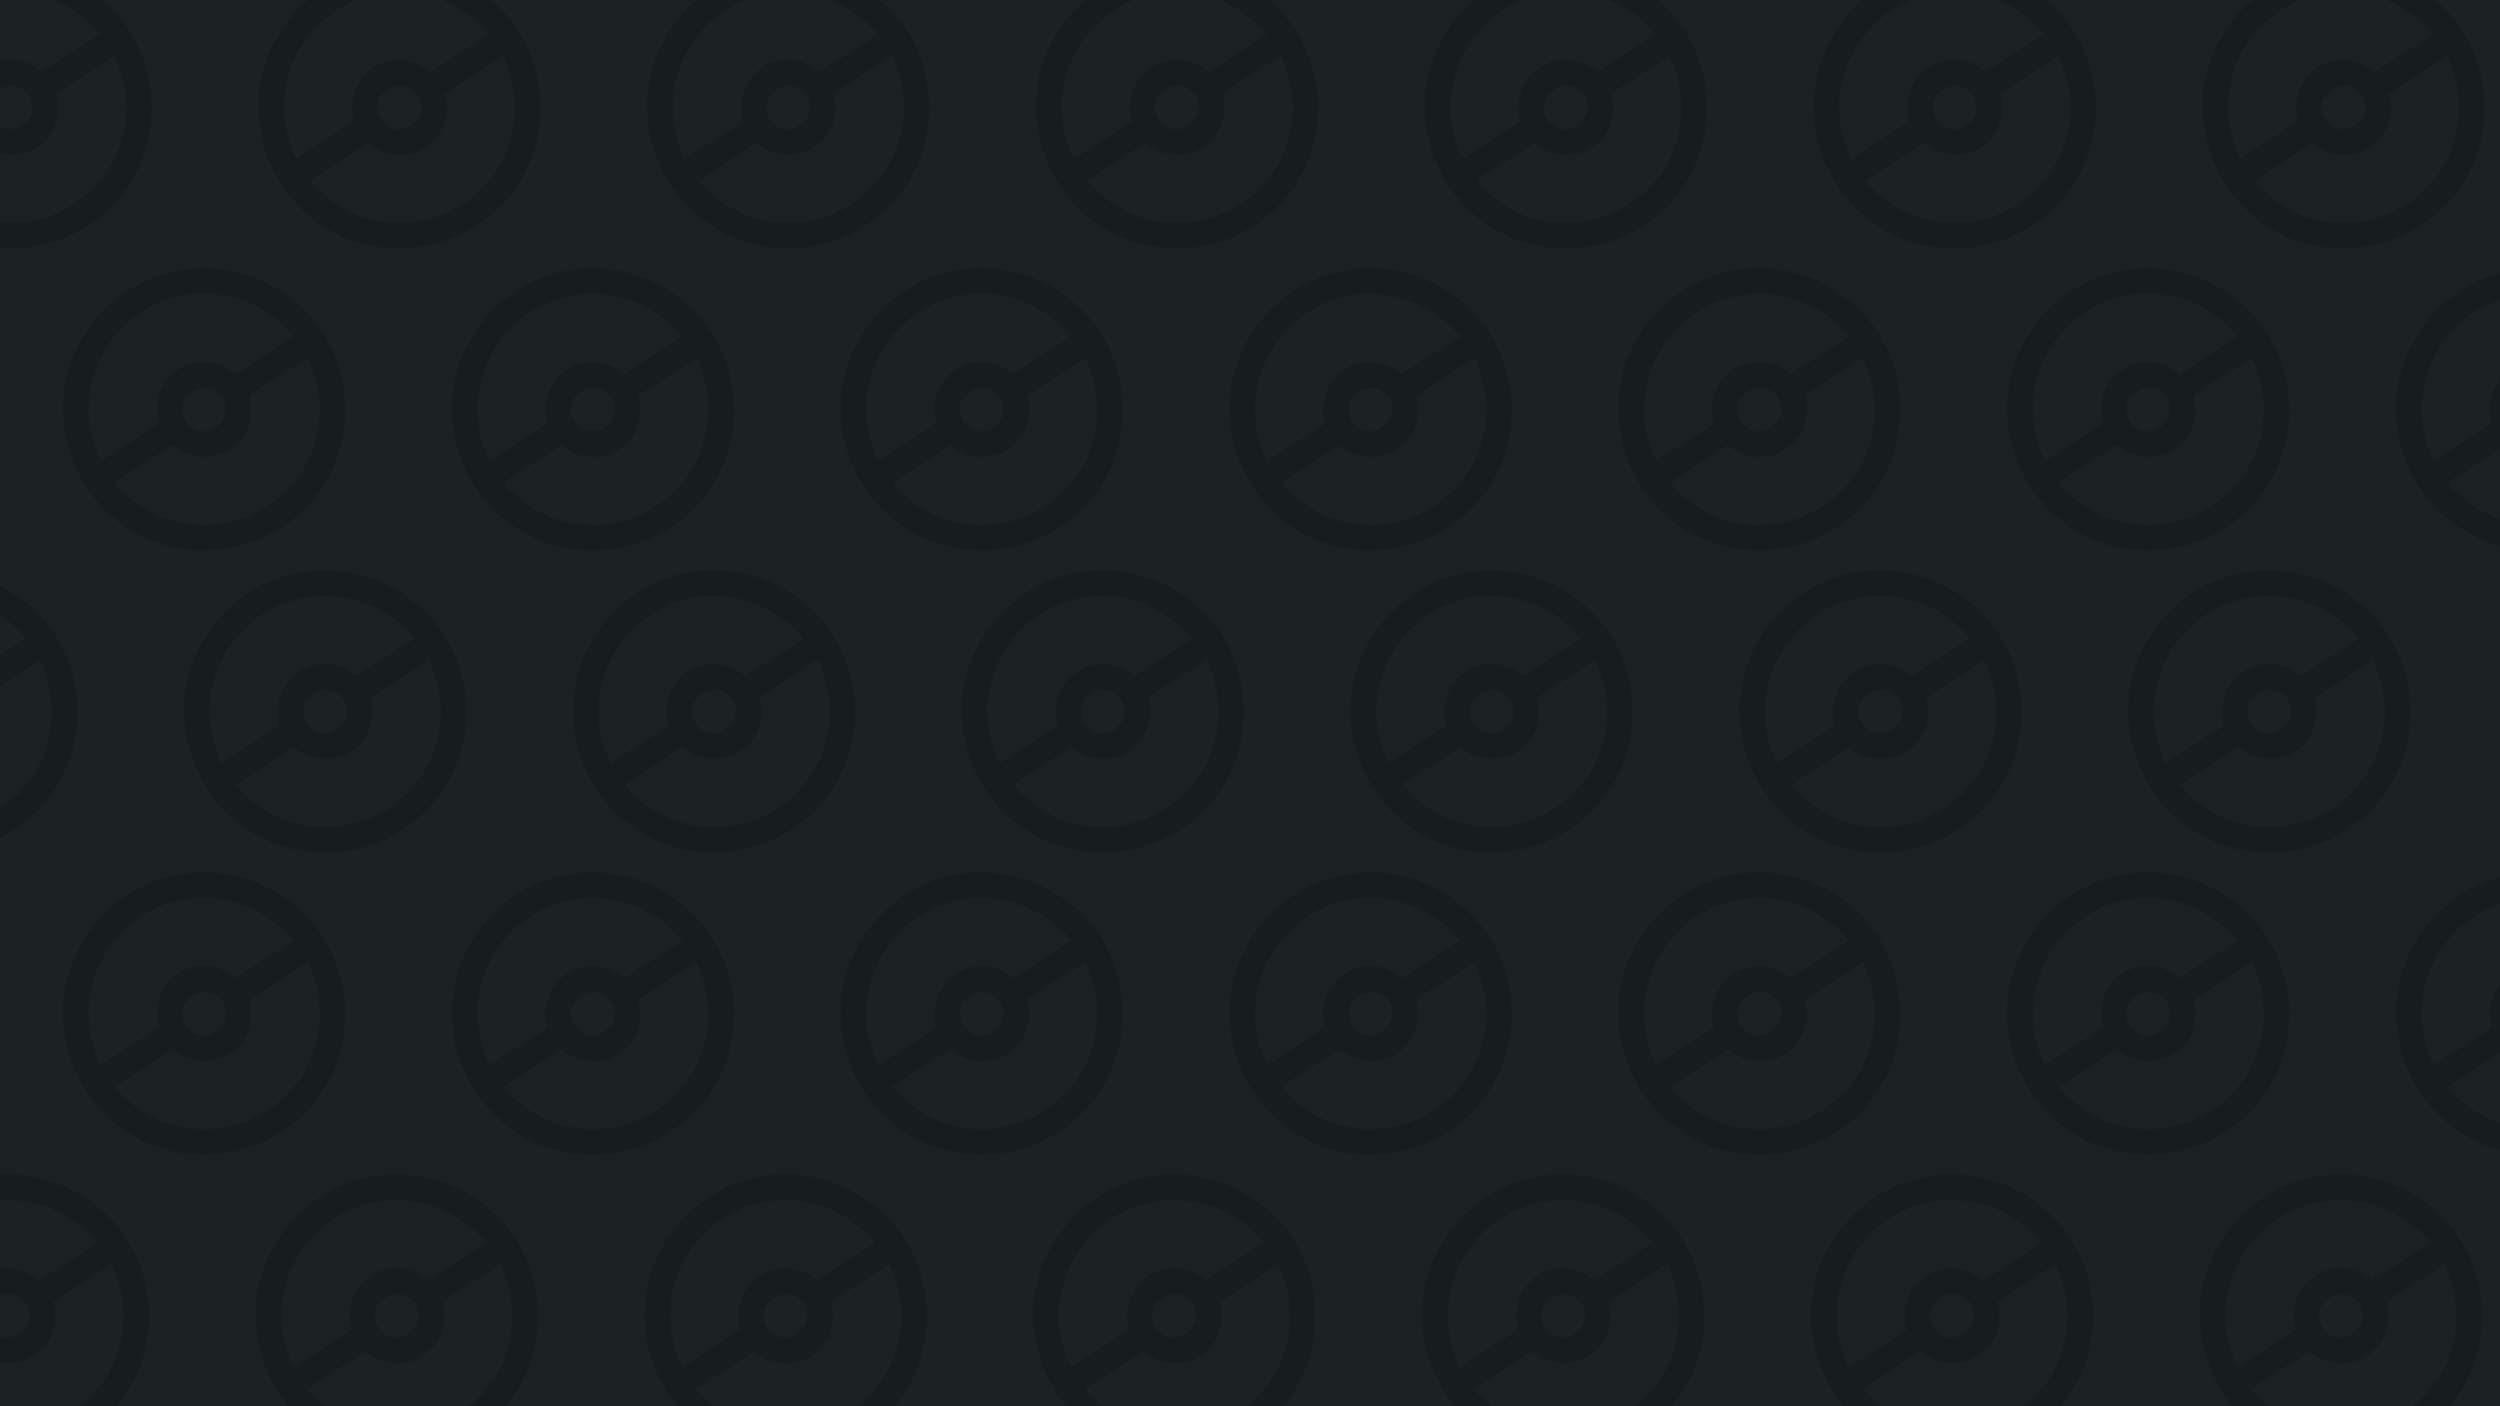 <svg width="1920" height="1080" viewBox="0 0 1920 1080" fill="none" xmlns="http://www.w3.org/2000/svg">
<g clip-path="url(#clip0_13_85)">
<rect width="1920" height="1080" fill="#1B2224"/>
<g clip-path="url(#clip1_13_85)">
<path d="M97.48 951.49C72.463 913.891 27.307 894.917 -16.981 904.305C-61.611 913.781 -96.476 952.458 -101.583 997.693C-106.65 1042.73 -82.88 1087.55 -42.029 1107.74C-1.26 1127.88 48.059 1119.98 81.117 1089.08C118.813 1053.87 124.596 995.825 98.077 952.486C97.895 952.144 97.696 951.812 97.48 951.49ZM-82.591 1013.5C-83.859 976.861 -61.62 941.907 -27.499 928.129C9.053 913.354 50.282 924.714 74.965 954.298L30.241 983.18C18.087 972.854 0.711 970.363 -13.641 979.631C-27.538 988.606 -33.239 1006 -28.69 1021.24L-73.189 1049.97C-78.914 1038.63 -82.121 1026.19 -82.591 1013.5ZM20.46 1001.23C31.254 1020.01 3.952 1038.07 -7.976 1019.6C-19.904 1001.13 7.805 983.652 20.46 1001.23ZM77.056 1064.19C54.265 1093.98 14.582 1106.43 -21.149 1095.01C-37.396 1089.75 -51.758 1079.86 -62.48 1066.57L-18.013 1037.85C-6.014 1048.3 12.313 1050.15 26.136 1041.23C40.511 1031.94 45.354 1015.08 40.955 999.77L85.693 970.88C100.211 1000.82 97.737 1037.17 77.061 1064.19L77.056 1064.19Z" fill="black" fill-opacity="0.15"/>
</g>
<g clip-path="url(#clip2_13_85)">
<path d="M396.098 951.49C371.08 913.891 325.924 894.917 281.636 904.305C237.007 913.781 202.142 952.458 197.035 997.693C191.967 1042.73 215.738 1087.55 256.589 1107.74C297.358 1127.88 346.677 1119.98 379.734 1089.08C417.431 1053.87 423.214 995.825 396.695 952.486C396.513 952.144 396.314 951.812 396.098 951.49ZM216.027 1013.5C214.759 976.861 236.998 941.907 271.119 928.129C307.671 913.354 348.899 924.714 373.583 954.298L328.859 983.18C316.704 972.854 299.329 970.363 284.977 979.631C271.08 988.606 265.379 1006 269.928 1021.24L225.429 1049.97C219.704 1038.63 216.497 1026.19 216.027 1013.5ZM319.078 1001.23C329.872 1020.01 302.57 1038.07 290.642 1019.6C278.714 1001.13 306.423 983.652 319.078 1001.23ZM375.674 1064.19C352.883 1093.98 313.2 1106.43 277.468 1095.01C261.222 1089.75 246.86 1079.86 236.138 1066.57L280.604 1037.85C292.604 1048.3 310.931 1050.15 324.753 1041.23C339.129 1031.94 343.972 1015.08 339.573 999.77L384.311 970.88C398.829 1000.82 396.355 1037.17 375.679 1064.19L375.674 1064.19Z" fill="black" fill-opacity="0.15"/>
</g>
<g clip-path="url(#clip3_13_85)">
<path d="M694.716 951.49C669.698 913.891 624.542 894.917 580.254 904.305C535.625 913.781 500.76 952.458 495.653 997.693C490.585 1042.73 514.356 1087.55 555.207 1107.74C595.975 1127.88 645.295 1119.98 678.352 1089.08C716.049 1053.87 721.832 995.825 695.313 952.486C695.131 952.144 694.932 951.812 694.716 951.49ZM514.645 1013.5C513.377 976.861 535.616 941.907 569.737 928.129C606.289 913.354 647.517 924.714 672.201 954.298L627.477 983.18C615.322 972.854 597.947 970.363 583.595 979.631C569.698 988.606 563.997 1006 568.546 1021.24L524.047 1049.97C518.322 1038.63 515.115 1026.19 514.645 1013.5ZM617.696 1001.23C628.49 1020.01 601.187 1038.07 589.26 1019.6C577.332 1001.13 605.04 983.652 617.696 1001.23ZM674.292 1064.19C651.501 1093.98 611.818 1106.43 576.086 1095.01C559.839 1089.75 545.478 1079.86 534.756 1066.57L579.222 1037.85C591.222 1048.3 609.549 1050.15 623.371 1041.23C637.747 1031.94 642.59 1015.08 638.19 999.77L682.929 970.88C697.446 1000.82 694.973 1037.17 674.297 1064.19L674.292 1064.19Z" fill="black" fill-opacity="0.15"/>
</g>
<g clip-path="url(#clip4_13_85)">
<path d="M993.334 951.49C968.316 913.891 923.16 894.917 878.872 904.305C834.243 913.781 799.377 952.458 794.271 997.693C789.203 1042.73 812.974 1087.55 853.825 1107.74C894.593 1127.88 943.913 1119.98 976.97 1089.08C1014.67 1053.87 1020.45 995.825 993.931 952.486C993.749 952.144 993.55 951.812 993.334 951.49ZM813.263 1013.5C811.995 976.861 834.233 941.907 868.355 928.129C904.906 913.354 946.135 924.714 970.819 954.298L926.095 983.18C913.94 972.854 896.565 970.363 882.213 979.631C868.315 988.606 862.615 1006 867.164 1021.24L822.665 1049.97C816.94 1038.63 813.733 1026.19 813.263 1013.5ZM916.314 1001.23C927.108 1020.01 899.805 1038.07 887.877 1019.6C875.95 1001.13 903.658 983.652 916.314 1001.23ZM972.91 1064.19C950.119 1093.98 910.436 1106.43 874.704 1095.01C858.457 1089.75 844.095 1079.86 833.374 1066.57L877.84 1037.85C889.84 1048.3 908.167 1050.15 921.989 1041.23C936.364 1031.94 941.208 1015.08 936.808 999.77L981.547 970.88C996.064 1000.82 993.591 1037.17 972.914 1064.19L972.91 1064.19Z" fill="black" fill-opacity="0.15"/>
</g>
<g clip-path="url(#clip5_13_85)">
<path d="M1291.95 951.49C1266.93 913.891 1221.78 894.917 1177.49 904.305C1132.86 913.781 1098 952.458 1092.89 997.693C1087.82 1042.73 1111.59 1087.55 1152.44 1107.74C1193.21 1127.88 1242.53 1119.98 1275.59 1089.08C1313.28 1053.87 1319.07 995.825 1292.55 952.486C1292.37 952.144 1292.17 951.812 1291.95 951.49ZM1111.88 1013.5C1110.61 976.861 1132.85 941.907 1166.97 928.129C1203.52 913.354 1244.75 924.714 1269.44 954.298L1224.71 983.18C1212.56 972.854 1195.18 970.363 1180.83 979.631C1166.93 988.606 1161.23 1006 1165.78 1021.24L1121.28 1049.97C1115.56 1038.63 1112.35 1026.19 1111.88 1013.5ZM1214.93 1001.23C1225.73 1020.01 1198.42 1038.07 1186.5 1019.6C1174.57 1001.13 1202.28 983.652 1214.93 1001.23ZM1271.53 1064.19C1248.74 1093.98 1209.05 1106.43 1173.32 1095.01C1157.08 1089.75 1142.71 1079.86 1131.99 1066.57L1176.46 1037.85C1188.46 1048.3 1206.78 1050.15 1220.61 1041.23C1234.98 1031.94 1239.83 1015.08 1235.43 999.77L1280.16 970.88C1294.68 1000.82 1292.21 1037.17 1271.53 1064.19L1271.53 1064.19Z" fill="black" fill-opacity="0.15"/>
</g>
<g clip-path="url(#clip6_13_85)">
<path d="M1590.57 951.49C1565.55 913.891 1520.4 894.917 1476.11 904.305C1431.48 913.781 1396.61 952.458 1391.51 997.693C1386.44 1042.73 1410.21 1087.55 1451.06 1107.74C1491.83 1127.88 1541.15 1119.98 1574.21 1089.08C1611.9 1053.87 1617.69 995.825 1591.17 952.486C1590.98 952.144 1590.79 951.812 1590.57 951.49ZM1410.5 1013.5C1409.23 976.861 1431.47 941.907 1465.59 928.129C1502.14 913.354 1543.37 924.714 1568.05 954.298L1523.33 983.18C1511.18 972.854 1493.8 970.363 1479.45 979.631C1465.55 988.606 1459.85 1006 1464.4 1021.24L1419.9 1049.97C1414.18 1038.63 1410.97 1026.19 1410.5 1013.5ZM1513.55 1001.23C1524.34 1020.01 1497.04 1038.07 1485.11 1019.6C1473.19 1001.13 1500.89 983.652 1513.55 1001.23ZM1570.15 1064.19C1547.35 1093.98 1507.67 1106.43 1471.94 1095.01C1455.69 1089.75 1441.33 1079.86 1430.61 1066.57L1475.08 1037.85C1487.08 1048.3 1505.4 1050.15 1519.22 1041.23C1533.6 1031.94 1538.44 1015.08 1534.04 999.77L1578.78 970.88C1593.3 1000.82 1590.83 1037.17 1570.15 1064.19L1570.15 1064.19Z" fill="black" fill-opacity="0.15"/>
</g>
<g clip-path="url(#clip7_13_85)">
<path d="M1889.19 951.49C1864.17 913.891 1819.01 894.917 1774.73 904.305C1730.1 913.781 1695.23 952.458 1690.12 997.693C1685.06 1042.73 1708.83 1087.55 1749.68 1107.74C1790.45 1127.88 1839.77 1119.98 1872.82 1089.08C1910.52 1053.87 1916.3 995.825 1889.78 952.486C1889.6 952.144 1889.4 951.812 1889.19 951.49ZM1709.12 1013.5C1707.85 976.861 1730.09 941.907 1764.21 928.129C1800.76 913.354 1841.99 924.714 1866.67 954.298L1821.95 983.18C1809.79 972.854 1792.42 970.363 1778.07 979.631C1764.17 988.606 1758.47 1006 1763.02 1021.24L1718.52 1049.97C1712.79 1038.63 1709.59 1026.19 1709.12 1013.5ZM1812.17 1001.23C1822.96 1020.01 1795.66 1038.07 1783.73 1019.6C1771.8 1001.13 1799.51 983.652 1812.17 1001.23ZM1868.76 1064.19C1845.97 1093.98 1806.29 1106.43 1770.56 1095.01C1754.31 1089.75 1739.95 1079.86 1729.23 1066.57L1773.69 1037.85C1785.69 1048.3 1804.02 1050.15 1817.84 1041.23C1832.22 1031.94 1837.06 1015.08 1832.66 999.77L1877.4 970.88C1891.92 1000.82 1889.44 1037.17 1868.77 1064.19L1868.76 1064.19Z" fill="black" fill-opacity="0.15"/>
</g>
<g clip-path="url(#clip8_13_85)">
<path d="M-50.52 719.49C-75.537 681.891 -120.693 662.917 -164.981 672.305C-209.611 681.781 -244.476 720.458 -249.583 765.693C-254.65 810.73 -230.88 855.551 -190.029 875.738C-149.26 895.878 -99.941 887.977 -66.883 857.084C-29.187 821.866 -23.404 763.825 -49.923 720.486C-50.105 720.144 -50.304 719.812 -50.52 719.49ZM-230.591 781.495C-231.859 744.861 -209.62 709.907 -175.499 696.129C-138.947 681.354 -97.719 692.714 -73.035 722.298L-117.759 751.18C-129.913 740.854 -147.289 738.363 -161.641 747.631C-175.538 756.606 -181.239 774.005 -176.69 789.235L-221.189 817.972C-226.914 806.632 -230.121 794.189 -230.591 781.495ZM-127.54 769.234C-116.746 788.005 -144.048 806.068 -155.976 787.597C-167.904 769.127 -140.195 751.652 -127.54 769.234ZM-70.944 832.191C-93.735 861.981 -133.418 874.428 -169.149 863.012C-185.396 857.746 -199.758 847.861 -210.48 834.565L-166.013 805.85C-154.014 816.297 -135.687 818.152 -121.864 809.226C-107.489 799.943 -102.646 783.078 -107.045 767.77L-62.307 738.88C-47.789 768.818 -50.263 805.171 -70.939 832.188L-70.944 832.191Z" fill="black" fill-opacity="0.15"/>
</g>
<g clip-path="url(#clip9_13_85)">
<path d="M248.098 719.49C223.08 681.891 177.924 662.917 133.636 672.305C89.007 681.781 54.142 720.458 49.035 765.693C43.967 810.73 67.738 855.551 108.589 875.738C149.357 895.878 198.677 887.977 231.734 857.084C269.431 821.866 275.214 763.825 248.695 720.486C248.513 720.144 248.314 719.812 248.098 719.49ZM68.027 781.495C66.759 744.861 88.998 709.907 123.119 696.129C159.671 681.354 200.899 692.714 225.583 722.298L180.859 751.18C168.704 740.854 151.329 738.363 136.977 747.631C123.08 756.606 117.379 774.005 121.928 789.235L77.429 817.972C71.704 806.632 68.497 794.189 68.027 781.495ZM171.078 769.234C181.872 788.005 154.569 806.068 142.642 787.597C130.714 769.127 158.422 751.652 171.078 769.234ZM227.674 832.191C204.883 861.981 165.2 874.428 129.468 863.012C113.222 857.746 98.86 847.861 88.138 834.565L132.604 805.85C144.604 816.297 162.931 818.152 176.753 809.226C191.129 799.943 195.972 783.078 191.573 767.77L236.311 738.88C250.829 768.818 248.355 805.171 227.679 832.188L227.674 832.191Z" fill="black" fill-opacity="0.15"/>
</g>
<g clip-path="url(#clip10_13_85)">
<path d="M546.716 719.49C521.698 681.891 476.542 662.917 432.254 672.305C387.625 681.781 352.76 720.458 347.653 765.693C342.585 810.73 366.356 855.551 407.207 875.738C447.975 895.878 497.295 887.977 530.352 857.084C568.049 821.866 573.832 763.825 547.313 720.486C547.131 720.144 546.932 719.812 546.716 719.49ZM366.645 781.495C365.377 744.861 387.616 709.907 421.737 696.129C458.289 681.354 499.517 692.714 524.201 722.298L479.477 751.18C467.322 740.854 449.947 738.363 435.595 747.631C421.698 756.606 415.997 774.005 420.546 789.235L376.047 817.972C370.322 806.632 367.115 794.189 366.645 781.495ZM469.696 769.234C480.49 788.005 453.187 806.068 441.26 787.597C429.332 769.127 457.04 751.652 469.696 769.234ZM526.292 832.191C503.501 861.981 463.818 874.428 428.086 863.012C411.839 857.746 397.478 847.861 386.756 834.565L431.222 805.85C443.222 816.297 461.549 818.152 475.371 809.226C489.747 799.943 494.59 783.078 490.19 767.77L534.929 738.88C549.446 768.818 546.973 805.171 526.297 832.188L526.292 832.191Z" fill="black" fill-opacity="0.15"/>
</g>
<g clip-path="url(#clip11_13_85)">
<path d="M845.334 719.49C820.316 681.891 775.16 662.917 730.872 672.305C686.243 681.781 651.377 720.458 646.271 765.693C641.203 810.73 664.974 855.551 705.825 875.738C746.593 895.878 795.913 887.977 828.97 857.084C866.667 821.866 872.45 763.825 845.931 720.486C845.749 720.144 845.55 719.812 845.334 719.49ZM665.263 781.495C663.995 744.861 686.233 709.907 720.355 696.129C756.906 681.354 798.135 692.714 822.819 722.298L778.095 751.18C765.94 740.854 748.565 738.363 734.213 747.631C720.315 756.606 714.615 774.005 719.164 789.235L674.665 817.972C668.94 806.632 665.733 794.189 665.263 781.495ZM768.314 769.234C779.108 788.005 751.805 806.068 739.877 787.597C727.95 769.127 755.658 751.652 768.314 769.234ZM824.91 832.191C802.119 861.981 762.436 874.428 726.704 863.012C710.457 857.746 696.095 847.861 685.374 834.565L729.84 805.85C741.84 816.297 760.167 818.152 773.989 809.226C788.364 799.943 793.208 783.078 788.808 767.77L833.547 738.88C848.064 768.818 845.591 805.171 824.914 832.188L824.91 832.191Z" fill="black" fill-opacity="0.15"/>
</g>
<g clip-path="url(#clip12_13_85)">
<path d="M1143.95 719.49C1118.93 681.891 1073.78 662.917 1029.49 672.305C984.86 681.781 949.995 720.458 944.889 765.693C939.821 810.73 963.591 855.551 1004.44 875.738C1045.21 895.878 1094.53 887.977 1127.59 857.084C1165.28 821.866 1171.07 763.825 1144.55 720.486C1144.37 720.144 1144.17 719.812 1143.95 719.49ZM963.88 781.495C962.612 744.861 984.851 709.907 1018.97 696.129C1055.52 681.354 1096.75 692.714 1121.44 722.298L1076.71 751.18C1064.56 740.854 1047.18 738.363 1032.83 747.631C1018.93 756.606 1013.23 774.005 1017.78 789.235L973.282 817.972C967.558 806.632 964.351 794.189 963.88 781.495ZM1066.93 769.234C1077.73 788.005 1050.42 806.068 1038.5 787.597C1026.57 769.127 1054.28 751.652 1066.93 769.234ZM1123.53 832.191C1100.74 861.981 1061.05 874.428 1025.32 863.012C1009.08 857.746 994.713 847.861 983.992 834.565L1028.46 805.85C1040.46 816.297 1058.78 818.152 1072.61 809.226C1086.98 799.943 1091.83 783.078 1087.43 767.77L1132.16 738.88C1146.68 768.818 1144.21 805.171 1123.53 832.188L1123.53 832.191Z" fill="black" fill-opacity="0.15"/>
</g>
<g clip-path="url(#clip13_13_85)">
<path d="M1442.57 719.49C1417.55 681.891 1372.4 662.917 1328.11 672.305C1283.48 681.781 1248.61 720.458 1243.51 765.693C1238.44 810.73 1262.21 855.551 1303.06 875.738C1343.83 895.878 1393.15 887.977 1426.21 857.084C1463.9 821.866 1469.69 763.825 1443.17 720.486C1442.98 720.144 1442.79 719.812 1442.57 719.49ZM1262.5 781.495C1261.23 744.861 1283.47 709.907 1317.59 696.129C1354.14 681.354 1395.37 692.714 1420.05 722.298L1375.33 751.18C1363.18 740.854 1345.8 738.363 1331.45 747.631C1317.55 756.606 1311.85 774.005 1316.4 789.235L1271.9 817.972C1266.18 806.632 1262.97 794.189 1262.5 781.495ZM1365.55 769.234C1376.34 788.005 1349.04 806.068 1337.11 787.597C1325.19 769.127 1352.89 751.652 1365.55 769.234ZM1422.15 832.191C1399.35 861.981 1359.67 874.428 1323.94 863.012C1307.69 857.746 1293.33 847.861 1282.61 834.565L1327.08 805.85C1339.08 816.297 1357.4 818.152 1371.22 809.226C1385.6 799.943 1390.44 783.078 1386.04 767.77L1430.78 738.88C1445.3 768.818 1442.83 805.171 1422.15 832.188L1422.15 832.191Z" fill="black" fill-opacity="0.15"/>
</g>
<g clip-path="url(#clip14_13_85)">
<path d="M1741.19 719.49C1716.17 681.891 1671.01 662.917 1626.73 672.305C1582.1 681.781 1547.23 720.458 1542.12 765.693C1537.06 810.73 1560.83 855.551 1601.68 875.738C1642.45 895.878 1691.77 887.977 1724.82 857.084C1762.52 821.866 1768.3 763.825 1741.78 720.486C1741.6 720.144 1741.4 719.812 1741.19 719.49ZM1561.12 781.495C1559.85 744.861 1582.09 709.907 1616.21 696.129C1652.76 681.354 1693.99 692.714 1718.67 722.298L1673.95 751.18C1661.79 740.854 1644.42 738.363 1630.07 747.631C1616.17 756.606 1610.47 774.005 1615.02 789.235L1570.52 817.972C1564.79 806.632 1561.59 794.189 1561.12 781.495ZM1664.17 769.234C1674.96 788.005 1647.66 806.068 1635.73 787.597C1623.8 769.127 1651.51 751.652 1664.17 769.234ZM1720.76 832.191C1697.97 861.981 1658.29 874.428 1622.56 863.012C1606.31 857.746 1591.95 847.861 1581.23 834.565L1625.69 805.85C1637.69 816.297 1656.02 818.152 1669.84 809.226C1684.22 799.943 1689.06 783.078 1684.66 767.77L1729.4 738.88C1743.92 768.818 1741.44 805.171 1720.77 832.188L1720.76 832.191Z" fill="black" fill-opacity="0.15"/>
</g>
<g clip-path="url(#clip15_13_85)">
<path d="M2039.8 719.49C2014.79 681.891 1969.63 662.917 1925.34 672.305C1880.71 681.781 1845.85 720.458 1840.74 765.693C1835.67 810.73 1859.44 855.551 1900.3 875.738C1941.06 895.878 1990.38 887.977 2023.44 857.084C2061.14 821.866 2066.92 763.825 2040.4 720.486C2040.22 720.144 2040.02 719.812 2039.8 719.49ZM1859.73 781.495C1858.47 744.861 1880.7 709.907 1914.83 696.129C1951.38 681.354 1992.61 692.714 2017.29 722.298L1972.57 751.18C1960.41 740.854 1943.04 738.363 1928.68 747.631C1914.79 756.606 1909.09 774.005 1913.64 789.235L1869.14 817.972C1863.41 806.632 1860.2 794.189 1859.73 781.495ZM1962.79 769.234C1973.58 788.005 1946.28 806.068 1934.35 787.597C1922.42 769.127 1950.13 751.652 1962.79 769.234ZM2019.38 832.191C1996.59 861.981 1956.91 874.428 1921.18 863.012C1904.93 857.746 1890.57 847.861 1879.85 834.565L1924.31 805.85C1936.31 816.297 1954.64 818.152 1968.46 809.226C1982.84 799.943 1987.68 783.078 1983.28 767.77L2028.02 738.88C2042.54 768.818 2040.06 805.171 2019.39 832.188L2019.38 832.191Z" fill="black" fill-opacity="0.15"/>
</g>
<g clip-path="url(#clip16_13_85)">
<path d="M42.48 487.49C17.463 449.891 -27.693 430.917 -71.981 440.305C-116.611 449.781 -151.476 488.458 -156.583 533.693C-161.65 578.73 -137.88 623.551 -97.029 643.738C-56.26 663.878 -6.941 655.977 26.117 625.084C63.813 589.866 69.596 531.825 43.077 488.486C42.895 488.144 42.696 487.812 42.48 487.49ZM-137.591 549.495C-138.859 512.861 -116.62 477.907 -82.499 464.129C-45.947 449.354 -4.718 460.714 19.965 490.298L-24.759 519.18C-36.913 508.854 -54.289 506.363 -68.641 515.631C-82.538 524.606 -88.239 542.005 -83.69 557.235L-128.189 585.972C-133.914 574.632 -137.121 562.189 -137.591 549.495ZM-34.54 537.234C-23.746 556.005 -51.048 574.068 -62.976 555.597C-74.904 537.127 -47.195 519.652 -34.54 537.234ZM22.056 600.191C-0.735 629.981 -40.418 642.428 -76.149 631.012C-92.396 625.746 -106.758 615.861 -117.48 602.565L-73.013 573.85C-61.014 584.297 -42.687 586.152 -28.864 577.226C-14.489 567.943 -9.646 551.078 -14.045 535.77L30.693 506.88C45.211 536.818 42.737 573.171 22.061 600.188L22.056 600.191Z" fill="black" fill-opacity="0.15"/>
</g>
<g clip-path="url(#clip17_13_85)">
<path d="M341.098 487.49C316.08 449.891 270.924 430.917 226.636 440.305C182.007 449.781 147.142 488.458 142.035 533.693C136.967 578.73 160.738 623.551 201.589 643.738C242.358 663.878 291.677 655.977 324.734 625.084C362.431 589.866 368.214 531.825 341.695 488.486C341.513 488.144 341.314 487.812 341.098 487.49ZM161.027 549.495C159.759 512.861 181.998 477.907 216.119 464.129C252.671 449.354 293.899 460.714 318.583 490.298L273.859 519.18C261.704 508.854 244.329 506.363 229.977 515.631C216.08 524.606 210.379 542.005 214.928 557.235L170.429 585.972C164.704 574.632 161.497 562.189 161.027 549.495ZM264.078 537.234C274.872 556.005 247.57 574.068 235.642 555.597C223.714 537.127 251.423 519.652 264.078 537.234ZM320.674 600.191C297.883 629.981 258.2 642.428 222.468 631.012C206.222 625.746 191.86 615.861 181.138 602.565L225.604 573.85C237.604 584.297 255.931 586.152 269.753 577.226C284.129 567.943 288.972 551.078 284.573 535.77L329.311 506.88C343.829 536.818 341.355 573.171 320.679 600.188L320.674 600.191Z" fill="black" fill-opacity="0.15"/>
</g>
<g clip-path="url(#clip18_13_85)">
<path d="M639.716 487.49C614.698 449.891 569.542 430.917 525.254 440.305C480.625 449.781 445.76 488.458 440.653 533.693C435.585 578.73 459.356 623.551 500.207 643.738C540.975 663.878 590.295 655.977 623.352 625.084C661.049 589.866 666.832 531.825 640.313 488.486C640.131 488.144 639.932 487.812 639.716 487.49ZM459.645 549.495C458.377 512.861 480.616 477.907 514.737 464.129C551.289 449.354 592.517 460.714 617.201 490.298L572.477 519.18C560.322 508.854 542.947 506.363 528.595 515.631C514.698 524.606 508.997 542.005 513.546 557.235L469.047 585.972C463.322 574.632 460.115 562.189 459.645 549.495ZM562.696 537.234C573.49 556.005 546.187 574.068 534.26 555.597C522.332 537.127 550.04 519.652 562.696 537.234ZM619.292 600.191C596.501 629.981 556.818 642.428 521.086 631.012C504.839 625.746 490.478 615.861 479.756 602.565L524.222 573.85C536.222 584.297 554.549 586.152 568.371 577.226C582.747 567.943 587.59 551.078 583.19 535.77L627.929 506.88C642.446 536.818 639.973 573.171 619.297 600.188L619.292 600.191Z" fill="black" fill-opacity="0.15"/>
</g>
<g clip-path="url(#clip19_13_85)">
<path d="M938.334 487.49C913.316 449.891 868.16 430.917 823.872 440.305C779.243 449.781 744.377 488.458 739.271 533.693C734.203 578.73 757.974 623.551 798.825 643.738C839.593 663.878 888.913 655.977 921.97 625.084C959.667 589.866 965.45 531.825 938.931 488.486C938.749 488.144 938.55 487.812 938.334 487.49ZM758.263 549.495C756.995 512.861 779.233 477.907 813.355 464.129C849.906 449.354 891.135 460.714 915.819 490.298L871.095 519.18C858.94 508.854 841.565 506.363 827.213 515.631C813.315 524.606 807.615 542.005 812.164 557.235L767.665 585.972C761.94 574.632 758.733 562.189 758.263 549.495ZM861.314 537.234C872.108 556.005 844.805 574.068 832.877 555.597C820.95 537.127 848.658 519.652 861.314 537.234ZM917.91 600.191C895.119 629.981 855.436 642.428 819.704 631.012C803.457 625.746 789.095 615.861 778.374 602.565L822.84 573.85C834.84 584.297 853.167 586.152 866.989 577.226C881.364 567.943 886.208 551.078 881.808 535.77L926.547 506.88C941.064 536.818 938.591 573.171 917.914 600.188L917.91 600.191Z" fill="black" fill-opacity="0.15"/>
</g>
<g clip-path="url(#clip20_13_85)">
<path d="M1236.95 487.49C1211.93 449.891 1166.78 430.917 1122.49 440.305C1077.86 449.781 1043 488.458 1037.89 533.693C1032.82 578.73 1056.59 623.551 1097.44 643.738C1138.21 663.878 1187.53 655.977 1220.59 625.084C1258.28 589.866 1264.07 531.825 1237.55 488.486C1237.37 488.144 1237.17 487.812 1236.95 487.49ZM1056.88 549.495C1055.61 512.861 1077.85 477.907 1111.97 464.129C1148.52 449.354 1189.75 460.714 1214.44 490.298L1169.71 519.18C1157.56 508.854 1140.18 506.363 1125.83 515.631C1111.93 524.606 1106.23 542.005 1110.78 557.235L1066.28 585.972C1060.56 574.632 1057.35 562.189 1056.88 549.495ZM1159.93 537.234C1170.73 556.005 1143.42 574.068 1131.5 555.597C1119.57 537.127 1147.28 519.652 1159.93 537.234ZM1216.53 600.191C1193.74 629.981 1154.05 642.428 1118.32 631.012C1102.08 625.746 1087.71 615.861 1076.99 602.565L1121.46 573.85C1133.46 584.297 1151.78 586.152 1165.61 577.226C1179.98 567.943 1184.83 551.078 1180.43 535.77L1225.16 506.88C1239.68 536.818 1237.21 573.171 1216.53 600.188L1216.53 600.191Z" fill="black" fill-opacity="0.15"/>
</g>
<g clip-path="url(#clip21_13_85)">
<path d="M1535.57 487.49C1510.55 449.891 1465.4 430.917 1421.11 440.305C1376.48 449.781 1341.61 488.458 1336.51 533.693C1331.44 578.73 1355.21 623.551 1396.06 643.738C1436.83 663.878 1486.15 655.977 1519.21 625.084C1556.9 589.866 1562.69 531.825 1536.17 488.486C1535.98 488.144 1535.79 487.812 1535.57 487.49ZM1355.5 549.495C1354.23 512.861 1376.47 477.907 1410.59 464.129C1447.14 449.354 1488.37 460.714 1513.05 490.298L1468.33 519.18C1456.18 508.854 1438.8 506.363 1424.45 515.631C1410.55 524.606 1404.85 542.005 1409.4 557.235L1364.9 585.972C1359.18 574.632 1355.97 562.189 1355.5 549.495ZM1458.55 537.234C1469.34 556.005 1442.04 574.068 1430.11 555.597C1418.19 537.127 1445.89 519.652 1458.55 537.234ZM1515.15 600.191C1492.35 629.981 1452.67 642.428 1416.94 631.012C1400.69 625.746 1386.33 615.861 1375.61 602.565L1420.08 573.85C1432.08 584.297 1450.4 586.152 1464.22 577.226C1478.6 567.943 1483.44 551.078 1479.04 535.77L1523.78 506.88C1538.3 536.818 1535.83 573.171 1515.15 600.188L1515.15 600.191Z" fill="black" fill-opacity="0.15"/>
</g>
<g clip-path="url(#clip22_13_85)">
<path d="M1834.19 487.49C1809.17 449.891 1764.01 430.917 1719.73 440.305C1675.1 449.781 1640.23 488.458 1635.12 533.693C1630.06 578.73 1653.83 623.551 1694.68 643.738C1735.45 663.878 1784.77 655.977 1817.82 625.084C1855.52 589.866 1861.3 531.825 1834.78 488.486C1834.6 488.144 1834.4 487.812 1834.19 487.49ZM1654.12 549.495C1652.85 512.861 1675.09 477.907 1709.21 464.129C1745.76 449.354 1786.99 460.714 1811.67 490.298L1766.95 519.18C1754.79 508.854 1737.42 506.363 1723.07 515.631C1709.17 524.606 1703.47 542.005 1708.02 557.235L1663.52 585.972C1657.79 574.632 1654.59 562.189 1654.12 549.495ZM1757.17 537.234C1767.96 556.005 1740.66 574.068 1728.73 555.597C1716.8 537.127 1744.51 519.652 1757.17 537.234ZM1813.76 600.191C1790.97 629.981 1751.29 642.428 1715.56 631.012C1699.31 625.746 1684.95 615.861 1674.23 602.565L1718.69 573.85C1730.69 584.297 1749.02 586.152 1762.84 577.226C1777.22 567.943 1782.06 551.078 1777.66 535.77L1822.4 506.88C1836.92 536.818 1834.44 573.171 1813.77 600.188L1813.76 600.191Z" fill="black" fill-opacity="0.15"/>
</g>
<g clip-path="url(#clip23_13_85)">
<path d="M2132.8 487.49C2107.79 449.891 2062.63 430.917 2018.34 440.305C1973.71 449.781 1938.85 488.458 1933.74 533.693C1928.67 578.73 1952.44 623.551 1993.3 643.738C2034.06 663.878 2083.38 655.977 2116.44 625.084C2154.14 589.866 2159.92 531.825 2133.4 488.486C2133.22 488.144 2133.02 487.812 2132.8 487.49ZM1952.73 549.495C1951.47 512.861 1973.7 477.907 2007.83 464.129C2044.38 449.354 2085.61 460.714 2110.29 490.298L2065.57 519.18C2053.41 508.854 2036.04 506.363 2021.68 515.631C2007.79 524.606 2002.09 542.005 2006.64 557.235L1962.14 585.972C1956.41 574.632 1953.2 562.189 1952.73 549.495ZM2055.79 537.234C2066.58 556.005 2039.28 574.068 2027.35 555.597C2015.42 537.127 2043.13 519.652 2055.79 537.234ZM2112.38 600.191C2089.59 629.981 2049.91 642.428 2014.18 631.012C1997.93 625.746 1983.57 615.861 1972.85 602.565L2017.31 573.85C2029.31 584.297 2047.64 586.152 2061.46 577.226C2075.84 567.943 2080.68 551.078 2076.28 535.77L2121.02 506.88C2135.54 536.818 2133.06 573.171 2112.39 600.188L2112.38 600.191Z" fill="black" fill-opacity="0.15"/>
</g>
<g clip-path="url(#clip24_13_85)">
<path d="M-50.52 255.49C-75.537 217.891 -120.693 198.917 -164.981 208.305C-209.611 217.781 -244.476 256.458 -249.583 301.693C-254.65 346.73 -230.88 391.551 -190.029 411.738C-149.26 431.878 -99.941 423.977 -66.883 393.084C-29.187 357.866 -23.404 299.825 -49.923 256.486C-50.105 256.144 -50.304 255.812 -50.52 255.49ZM-230.591 317.495C-231.859 280.861 -209.62 245.907 -175.499 232.129C-138.947 217.354 -97.719 228.714 -73.035 258.298L-117.759 287.18C-129.913 276.854 -147.289 274.363 -161.641 283.631C-175.538 292.606 -181.239 310.005 -176.69 325.235L-221.189 353.972C-226.914 342.632 -230.121 330.189 -230.591 317.495ZM-127.54 305.234C-116.746 324.005 -144.048 342.068 -155.976 323.597C-167.904 305.127 -140.195 287.652 -127.54 305.234ZM-70.944 368.191C-93.735 397.981 -133.418 410.428 -169.149 399.012C-185.396 393.746 -199.758 383.861 -210.48 370.565L-166.013 341.85C-154.014 352.297 -135.687 354.152 -121.864 345.226C-107.489 335.943 -102.646 319.078 -107.045 303.77L-62.307 274.88C-47.789 304.818 -50.263 341.171 -70.939 368.188L-70.944 368.191Z" fill="black" fill-opacity="0.15"/>
</g>
<g clip-path="url(#clip25_13_85)">
<path d="M248.098 255.49C223.08 217.891 177.924 198.917 133.636 208.305C89.007 217.781 54.142 256.458 49.035 301.693C43.967 346.73 67.738 391.551 108.589 411.738C149.357 431.878 198.677 423.977 231.734 393.084C269.431 357.866 275.214 299.825 248.695 256.486C248.513 256.144 248.314 255.812 248.098 255.49ZM68.027 317.495C66.759 280.861 88.998 245.907 123.119 232.129C159.671 217.354 200.899 228.714 225.583 258.298L180.859 287.18C168.704 276.854 151.329 274.363 136.977 283.631C123.08 292.606 117.379 310.005 121.928 325.235L77.429 353.972C71.704 342.632 68.497 330.189 68.027 317.495ZM171.078 305.234C181.872 324.005 154.569 342.068 142.642 323.597C130.714 305.127 158.422 287.652 171.078 305.234ZM227.674 368.191C204.883 397.981 165.2 410.428 129.468 399.012C113.222 393.746 98.86 383.861 88.138 370.565L132.604 341.85C144.604 352.297 162.931 354.152 176.753 345.226C191.129 335.943 195.972 319.078 191.573 303.77L236.311 274.88C250.829 304.818 248.355 341.171 227.679 368.188L227.674 368.191Z" fill="black" fill-opacity="0.15"/>
</g>
<g clip-path="url(#clip26_13_85)">
<path d="M546.716 255.49C521.698 217.891 476.542 198.917 432.254 208.305C387.625 217.781 352.76 256.458 347.653 301.693C342.585 346.73 366.356 391.551 407.207 411.738C447.975 431.878 497.295 423.977 530.352 393.084C568.049 357.866 573.832 299.825 547.313 256.486C547.131 256.144 546.932 255.812 546.716 255.49ZM366.645 317.495C365.377 280.861 387.616 245.907 421.737 232.129C458.289 217.354 499.517 228.714 524.201 258.298L479.477 287.18C467.322 276.854 449.947 274.363 435.595 283.631C421.698 292.606 415.997 310.005 420.546 325.235L376.047 353.972C370.322 342.632 367.115 330.189 366.645 317.495ZM469.696 305.234C480.49 324.005 453.187 342.068 441.26 323.597C429.332 305.127 457.04 287.652 469.696 305.234ZM526.292 368.191C503.501 397.981 463.818 410.428 428.086 399.012C411.839 393.746 397.478 383.861 386.756 370.565L431.222 341.85C443.222 352.297 461.549 354.152 475.371 345.226C489.747 335.943 494.59 319.078 490.19 303.77L534.929 274.88C549.446 304.818 546.973 341.171 526.297 368.188L526.292 368.191Z" fill="black" fill-opacity="0.15"/>
</g>
<g clip-path="url(#clip27_13_85)">
<path d="M845.334 255.49C820.316 217.891 775.16 198.917 730.872 208.305C686.243 217.781 651.377 256.458 646.271 301.693C641.203 346.73 664.974 391.551 705.825 411.738C746.593 431.878 795.913 423.977 828.97 393.084C866.667 357.866 872.45 299.825 845.931 256.486C845.749 256.144 845.55 255.812 845.334 255.49ZM665.263 317.495C663.995 280.861 686.233 245.907 720.355 232.129C756.906 217.354 798.135 228.714 822.819 258.298L778.095 287.18C765.94 276.854 748.565 274.363 734.213 283.631C720.315 292.606 714.615 310.005 719.164 325.235L674.665 353.972C668.94 342.632 665.733 330.189 665.263 317.495ZM768.314 305.234C779.108 324.005 751.805 342.068 739.877 323.597C727.95 305.127 755.658 287.652 768.314 305.234ZM824.91 368.191C802.119 397.981 762.436 410.428 726.704 399.012C710.457 393.746 696.095 383.861 685.374 370.565L729.84 341.85C741.84 352.297 760.167 354.152 773.989 345.226C788.364 335.943 793.208 319.078 788.808 303.77L833.547 274.88C848.064 304.818 845.591 341.171 824.914 368.188L824.91 368.191Z" fill="black" fill-opacity="0.15"/>
</g>
<g clip-path="url(#clip28_13_85)">
<path d="M1143.95 255.49C1118.93 217.891 1073.78 198.917 1029.49 208.305C984.86 217.781 949.995 256.458 944.889 301.693C939.821 346.73 963.591 391.551 1004.44 411.738C1045.21 431.878 1094.53 423.977 1127.59 393.084C1165.28 357.866 1171.07 299.825 1144.55 256.486C1144.37 256.144 1144.17 255.812 1143.95 255.49ZM963.88 317.495C962.612 280.861 984.851 245.907 1018.97 232.129C1055.52 217.354 1096.75 228.714 1121.44 258.298L1076.71 287.18C1064.56 276.854 1047.18 274.363 1032.83 283.631C1018.93 292.606 1013.23 310.005 1017.78 325.235L973.282 353.972C967.558 342.632 964.351 330.189 963.88 317.495ZM1066.93 305.234C1077.73 324.005 1050.42 342.068 1038.5 323.597C1026.57 305.127 1054.28 287.652 1066.93 305.234ZM1123.53 368.191C1100.74 397.981 1061.05 410.428 1025.32 399.012C1009.08 393.746 994.713 383.861 983.992 370.565L1028.46 341.85C1040.46 352.297 1058.78 354.152 1072.61 345.226C1086.98 335.943 1091.83 319.078 1087.43 303.77L1132.16 274.88C1146.68 304.818 1144.21 341.171 1123.53 368.188L1123.53 368.191Z" fill="black" fill-opacity="0.15"/>
</g>
<g clip-path="url(#clip29_13_85)">
<path d="M1442.57 255.49C1417.55 217.891 1372.4 198.917 1328.11 208.305C1283.48 217.781 1248.61 256.458 1243.51 301.693C1238.44 346.73 1262.21 391.551 1303.06 411.738C1343.83 431.878 1393.15 423.977 1426.21 393.084C1463.9 357.866 1469.69 299.825 1443.17 256.486C1442.98 256.144 1442.79 255.812 1442.57 255.49ZM1262.5 317.495C1261.23 280.861 1283.47 245.907 1317.59 232.129C1354.14 217.354 1395.37 228.714 1420.05 258.298L1375.33 287.18C1363.18 276.854 1345.8 274.363 1331.45 283.631C1317.55 292.606 1311.85 310.005 1316.4 325.235L1271.9 353.972C1266.18 342.632 1262.97 330.189 1262.5 317.495ZM1365.55 305.234C1376.34 324.005 1349.04 342.068 1337.11 323.597C1325.19 305.127 1352.89 287.652 1365.55 305.234ZM1422.15 368.191C1399.35 397.981 1359.67 410.428 1323.94 399.012C1307.69 393.746 1293.33 383.861 1282.61 370.565L1327.08 341.85C1339.08 352.297 1357.4 354.152 1371.22 345.226C1385.6 335.943 1390.44 319.078 1386.04 303.77L1430.78 274.88C1445.3 304.818 1442.83 341.171 1422.15 368.188L1422.15 368.191Z" fill="black" fill-opacity="0.15"/>
</g>
<g clip-path="url(#clip30_13_85)">
<path d="M1741.19 255.49C1716.17 217.891 1671.01 198.917 1626.73 208.305C1582.1 217.781 1547.23 256.458 1542.12 301.693C1537.06 346.73 1560.83 391.551 1601.68 411.738C1642.45 431.878 1691.77 423.977 1724.82 393.084C1762.52 357.866 1768.3 299.825 1741.78 256.486C1741.6 256.144 1741.4 255.812 1741.19 255.49ZM1561.12 317.495C1559.85 280.861 1582.09 245.907 1616.21 232.129C1652.76 217.354 1693.99 228.714 1718.67 258.298L1673.95 287.18C1661.79 276.854 1644.42 274.363 1630.07 283.631C1616.17 292.606 1610.47 310.005 1615.02 325.235L1570.52 353.972C1564.79 342.632 1561.59 330.189 1561.12 317.495ZM1664.17 305.234C1674.96 324.005 1647.66 342.068 1635.73 323.597C1623.8 305.127 1651.51 287.652 1664.17 305.234ZM1720.76 368.191C1697.97 397.981 1658.29 410.428 1622.56 399.012C1606.31 393.746 1591.95 383.861 1581.23 370.565L1625.69 341.85C1637.69 352.297 1656.02 354.152 1669.84 345.226C1684.22 335.943 1689.06 319.078 1684.66 303.77L1729.4 274.88C1743.92 304.818 1741.44 341.171 1720.77 368.188L1720.76 368.191Z" fill="black" fill-opacity="0.15"/>
</g>
<g clip-path="url(#clip31_13_85)">
<path d="M2039.8 255.49C2014.79 217.891 1969.63 198.917 1925.34 208.305C1880.71 217.781 1845.85 256.458 1840.74 301.693C1835.67 346.73 1859.44 391.551 1900.3 411.738C1941.06 431.878 1990.38 423.977 2023.44 393.084C2061.14 357.866 2066.92 299.825 2040.4 256.486C2040.22 256.144 2040.02 255.812 2039.8 255.49ZM1859.73 317.495C1858.47 280.861 1880.7 245.907 1914.83 232.129C1951.38 217.354 1992.61 228.714 2017.29 258.298L1972.57 287.18C1960.41 276.854 1943.04 274.363 1928.68 283.631C1914.79 292.606 1909.09 310.005 1913.64 325.235L1869.14 353.972C1863.41 342.632 1860.2 330.189 1859.73 317.495ZM1962.79 305.234C1973.58 324.005 1946.28 342.068 1934.35 323.597C1922.42 305.127 1950.13 287.652 1962.79 305.234ZM2019.38 368.191C1996.59 397.981 1956.91 410.428 1921.18 399.012C1904.93 393.746 1890.57 383.861 1879.85 370.565L1924.31 341.85C1936.31 352.297 1954.64 354.152 1968.46 345.226C1982.84 335.943 1987.68 319.078 1983.28 303.77L2028.02 274.88C2042.54 304.818 2040.06 341.171 2019.39 368.188L2019.38 368.191Z" fill="black" fill-opacity="0.15"/>
</g>
<g clip-path="url(#clip32_13_85)">
<path d="M99.48 23.49C74.463 -14.109 29.307 -33.083 -14.981 -23.695C-59.611 -14.219 -94.476 24.458 -99.582 69.693C-104.65 114.73 -80.88 159.551 -40.029 179.738C0.74 199.878 50.059 191.977 83.117 161.084C120.813 125.866 126.596 67.825 100.077 24.486C99.895 24.144 99.696 23.812 99.48 23.49ZM-80.591 85.495C-81.859 48.861 -59.62 13.907 -25.499 0.129C11.053 -14.646 52.282 -3.286 76.965 26.298L32.241 55.18C20.087 44.854 2.711 42.363 -11.641 51.631C-25.538 60.606 -31.239 78.005 -26.69 93.236L-71.189 121.972C-76.914 110.632 -80.121 98.189 -80.591 85.495ZM22.46 73.234C33.254 92.005 5.952 110.068 -5.976 91.597C-17.904 73.127 9.805 55.652 22.46 73.234ZM79.056 136.191C56.265 165.981 16.582 178.428 -19.149 167.012C-35.396 161.746 -49.758 151.861 -60.48 138.566L-16.013 109.85C-4.014 120.297 14.313 122.153 28.136 113.227C42.511 103.943 47.354 87.078 42.955 71.771L87.693 42.88C102.211 72.818 99.737 109.171 79.061 136.188L79.056 136.191Z" fill="black" fill-opacity="0.15"/>
</g>
<g clip-path="url(#clip33_13_85)">
<path d="M398.098 23.49C373.08 -14.109 327.924 -33.083 283.636 -23.695C239.007 -14.219 204.142 24.458 199.035 69.693C193.967 114.73 217.738 159.551 258.589 179.738C299.358 199.878 348.677 191.977 381.734 161.084C419.431 125.866 425.214 67.825 398.695 24.486C398.513 24.144 398.314 23.812 398.098 23.49ZM218.027 85.495C216.759 48.861 238.998 13.907 273.119 0.129C309.671 -14.646 350.899 -3.286 375.583 26.298L330.859 55.18C318.704 44.854 301.329 42.363 286.977 51.631C273.08 60.606 267.379 78.005 271.928 93.236L227.429 121.972C221.704 110.632 218.497 98.189 218.027 85.495ZM321.078 73.234C331.872 92.005 304.57 110.068 292.642 91.597C280.714 73.127 308.423 55.652 321.078 73.234ZM377.674 136.191C354.883 165.981 315.2 178.428 279.468 167.012C263.222 161.746 248.86 151.861 238.138 138.566L282.604 109.85C294.604 120.297 312.931 122.153 326.753 113.227C341.129 103.943 345.972 87.078 341.573 71.771L386.311 42.88C400.829 72.818 398.355 109.171 377.679 136.188L377.674 136.191Z" fill="black" fill-opacity="0.15"/>
</g>
<g clip-path="url(#clip34_13_85)">
<path d="M696.716 23.49C671.698 -14.109 626.542 -33.083 582.254 -23.695C537.625 -14.219 502.76 24.458 497.653 69.693C492.585 114.73 516.356 159.551 557.207 179.738C597.975 199.878 647.295 191.977 680.352 161.084C718.049 125.866 723.832 67.825 697.313 24.486C697.131 24.144 696.932 23.812 696.716 23.49ZM516.645 85.495C515.377 48.861 537.616 13.907 571.737 0.129C608.289 -14.646 649.517 -3.286 674.201 26.298L629.477 55.18C617.322 44.854 599.947 42.363 585.595 51.631C571.698 60.606 565.997 78.005 570.546 93.236L526.047 121.972C520.322 110.632 517.115 98.189 516.645 85.495ZM619.696 73.234C630.49 92.005 603.187 110.068 591.26 91.597C579.332 73.127 607.04 55.652 619.696 73.234ZM676.292 136.191C653.501 165.981 613.818 178.428 578.086 167.012C561.839 161.746 547.478 151.861 536.756 138.566L581.222 109.85C593.222 120.297 611.549 122.153 625.371 113.227C639.747 103.943 644.59 87.078 640.19 71.771L684.929 42.88C699.446 72.818 696.973 109.171 676.297 136.188L676.292 136.191Z" fill="black" fill-opacity="0.15"/>
</g>
<g clip-path="url(#clip35_13_85)">
<path d="M995.334 23.49C970.316 -14.109 925.16 -33.083 880.872 -23.695C836.243 -14.219 801.377 24.458 796.271 69.693C791.203 114.73 814.974 159.551 855.825 179.738C896.593 199.878 945.913 191.977 978.97 161.084C1016.67 125.866 1022.45 67.825 995.931 24.486C995.749 24.144 995.55 23.812 995.334 23.49ZM815.263 85.495C813.995 48.861 836.233 13.907 870.355 0.129C906.906 -14.646 948.135 -3.286 972.819 26.298L928.095 55.18C915.94 44.854 898.565 42.363 884.213 51.631C870.315 60.606 864.615 78.005 869.164 93.236L824.665 121.972C818.94 110.632 815.733 98.189 815.263 85.495ZM918.314 73.234C929.108 92.005 901.805 110.068 889.877 91.597C877.95 73.127 905.658 55.652 918.314 73.234ZM974.91 136.191C952.119 165.981 912.436 178.428 876.704 167.012C860.457 161.746 846.095 151.861 835.374 138.566L879.84 109.85C891.84 120.297 910.167 122.153 923.989 113.227C938.364 103.943 943.208 87.078 938.808 71.771L983.547 42.88C998.064 72.818 995.591 109.171 974.914 136.188L974.91 136.191Z" fill="black" fill-opacity="0.15"/>
</g>
<g clip-path="url(#clip36_13_85)">
<path d="M1293.95 23.49C1268.93 -14.109 1223.78 -33.083 1179.49 -23.695C1134.86 -14.219 1100 24.458 1094.89 69.693C1089.82 114.73 1113.59 159.551 1154.44 179.738C1195.21 199.878 1244.53 191.977 1277.59 161.084C1315.28 125.866 1321.07 67.825 1294.55 24.486C1294.37 24.144 1294.17 23.812 1293.95 23.49ZM1113.88 85.495C1112.61 48.861 1134.85 13.907 1168.97 0.129C1205.52 -14.646 1246.75 -3.286 1271.44 26.298L1226.71 55.18C1214.56 44.854 1197.18 42.363 1182.83 51.631C1168.93 60.606 1163.23 78.005 1167.78 93.236L1123.28 121.972C1117.56 110.632 1114.35 98.189 1113.88 85.495ZM1216.93 73.234C1227.73 92.005 1200.42 110.068 1188.5 91.597C1176.57 73.127 1204.28 55.652 1216.93 73.234ZM1273.53 136.191C1250.74 165.981 1211.05 178.428 1175.32 167.012C1159.08 161.746 1144.71 151.861 1133.99 138.566L1178.46 109.85C1190.46 120.297 1208.78 122.153 1222.61 113.227C1236.98 103.943 1241.83 87.078 1237.43 71.771L1282.16 42.88C1296.68 72.818 1294.21 109.171 1273.53 136.188L1273.53 136.191Z" fill="black" fill-opacity="0.15"/>
</g>
<g clip-path="url(#clip37_13_85)">
<path d="M1592.57 23.49C1567.55 -14.109 1522.4 -33.083 1478.11 -23.695C1433.48 -14.219 1398.61 24.458 1393.51 69.693C1388.44 114.73 1412.21 159.551 1453.06 179.738C1493.83 199.878 1543.15 191.977 1576.21 161.084C1613.9 125.866 1619.69 67.825 1593.17 24.486C1592.98 24.144 1592.79 23.812 1592.57 23.49ZM1412.5 85.495C1411.23 48.861 1433.47 13.907 1467.59 0.129C1504.14 -14.646 1545.37 -3.286 1570.05 26.298L1525.33 55.18C1513.18 44.854 1495.8 42.363 1481.45 51.631C1467.55 60.606 1461.85 78.005 1466.4 93.236L1421.9 121.972C1416.18 110.632 1412.97 98.189 1412.5 85.495ZM1515.55 73.234C1526.34 92.005 1499.04 110.068 1487.11 91.597C1475.19 73.127 1502.89 55.652 1515.55 73.234ZM1572.15 136.191C1549.35 165.981 1509.67 178.428 1473.94 167.012C1457.69 161.746 1443.33 151.861 1432.61 138.566L1477.08 109.85C1489.08 120.297 1507.4 122.153 1521.22 113.227C1535.6 103.943 1540.44 87.078 1536.04 71.771L1580.78 42.88C1595.3 72.818 1592.83 109.171 1572.15 136.188L1572.15 136.191Z" fill="black" fill-opacity="0.15"/>
</g>
<g clip-path="url(#clip38_13_85)">
<path d="M1891.19 23.49C1866.17 -14.109 1821.01 -33.083 1776.73 -23.695C1732.1 -14.219 1697.23 24.458 1692.12 69.693C1687.06 114.73 1710.83 159.551 1751.68 179.738C1792.45 199.878 1841.77 191.977 1874.82 161.084C1912.52 125.866 1918.3 67.825 1891.78 24.486C1891.6 24.144 1891.4 23.812 1891.19 23.49ZM1711.12 85.495C1709.85 48.861 1732.09 13.907 1766.21 0.129C1802.76 -14.646 1843.99 -3.286 1868.67 26.298L1823.95 55.18C1811.79 44.854 1794.42 42.363 1780.07 51.631C1766.17 60.606 1760.47 78.005 1765.02 93.236L1720.52 121.972C1714.79 110.632 1711.59 98.189 1711.12 85.495ZM1814.17 73.234C1824.96 92.005 1797.66 110.068 1785.73 91.597C1773.8 73.127 1801.51 55.652 1814.17 73.234ZM1870.76 136.191C1847.97 165.981 1808.29 178.428 1772.56 167.012C1756.31 161.746 1741.95 151.861 1731.23 138.566L1775.69 109.85C1787.69 120.297 1806.02 122.153 1819.84 113.227C1834.22 103.943 1839.06 87.078 1834.66 71.771L1879.4 42.88C1893.92 72.818 1891.44 109.171 1870.77 136.188L1870.76 136.191Z" fill="black" fill-opacity="0.15"/>
</g>
</g>
<defs>
<clipPath id="clip0_13_85">
<rect width="1920" height="1080" fill="white"/>
</clipPath>
<clipPath id="clip1_13_85">
<rect width="297" height="297" fill="white" transform="translate(-199 966.119) rotate(-32.853)"/>
</clipPath>
<clipPath id="clip2_13_85">
<rect width="297" height="297" fill="white" transform="translate(99.618 966.119) rotate(-32.853)"/>
</clipPath>
<clipPath id="clip3_13_85">
<rect width="297" height="297" fill="white" transform="translate(398.236 966.119) rotate(-32.853)"/>
</clipPath>
<clipPath id="clip4_13_85">
<rect width="297" height="297" fill="white" transform="translate(696.854 966.119) rotate(-32.853)"/>
</clipPath>
<clipPath id="clip5_13_85">
<rect width="297" height="297" fill="white" transform="translate(995.471 966.119) rotate(-32.853)"/>
</clipPath>
<clipPath id="clip6_13_85">
<rect width="297" height="297" fill="white" transform="translate(1294.09 966.119) rotate(-32.853)"/>
</clipPath>
<clipPath id="clip7_13_85">
<rect width="297" height="297" fill="white" transform="translate(1592.71 966.119) rotate(-32.853)"/>
</clipPath>
<clipPath id="clip8_13_85">
<rect width="297" height="297" fill="white" transform="translate(-347 734.119) rotate(-32.853)"/>
</clipPath>
<clipPath id="clip9_13_85">
<rect width="297" height="297" fill="white" transform="translate(-48.382 734.119) rotate(-32.853)"/>
</clipPath>
<clipPath id="clip10_13_85">
<rect width="297" height="297" fill="white" transform="translate(250.236 734.119) rotate(-32.853)"/>
</clipPath>
<clipPath id="clip11_13_85">
<rect width="297" height="297" fill="white" transform="translate(548.854 734.119) rotate(-32.853)"/>
</clipPath>
<clipPath id="clip12_13_85">
<rect width="297" height="297" fill="white" transform="translate(847.471 734.119) rotate(-32.853)"/>
</clipPath>
<clipPath id="clip13_13_85">
<rect width="297" height="297" fill="white" transform="translate(1146.09 734.119) rotate(-32.853)"/>
</clipPath>
<clipPath id="clip14_13_85">
<rect width="297" height="297" fill="white" transform="translate(1444.71 734.119) rotate(-32.853)"/>
</clipPath>
<clipPath id="clip15_13_85">
<rect width="297" height="297" fill="white" transform="translate(1743.32 734.119) rotate(-32.853)"/>
</clipPath>
<clipPath id="clip16_13_85">
<rect width="297" height="297" fill="white" transform="translate(-254 502.119) rotate(-32.853)"/>
</clipPath>
<clipPath id="clip17_13_85">
<rect width="297" height="297" fill="white" transform="translate(44.618 502.119) rotate(-32.853)"/>
</clipPath>
<clipPath id="clip18_13_85">
<rect width="297" height="297" fill="white" transform="translate(343.236 502.119) rotate(-32.853)"/>
</clipPath>
<clipPath id="clip19_13_85">
<rect width="297" height="297" fill="white" transform="translate(641.854 502.119) rotate(-32.853)"/>
</clipPath>
<clipPath id="clip20_13_85">
<rect width="297" height="297" fill="white" transform="translate(940.471 502.119) rotate(-32.853)"/>
</clipPath>
<clipPath id="clip21_13_85">
<rect width="297" height="297" fill="white" transform="translate(1239.09 502.119) rotate(-32.853)"/>
</clipPath>
<clipPath id="clip22_13_85">
<rect width="297" height="297" fill="white" transform="translate(1537.71 502.119) rotate(-32.853)"/>
</clipPath>
<clipPath id="clip23_13_85">
<rect width="297" height="297" fill="white" transform="translate(1836.32 502.119) rotate(-32.853)"/>
</clipPath>
<clipPath id="clip24_13_85">
<rect width="297" height="297" fill="white" transform="translate(-347 270.119) rotate(-32.853)"/>
</clipPath>
<clipPath id="clip25_13_85">
<rect width="297" height="297" fill="white" transform="translate(-48.382 270.119) rotate(-32.853)"/>
</clipPath>
<clipPath id="clip26_13_85">
<rect width="297" height="297" fill="white" transform="translate(250.236 270.119) rotate(-32.853)"/>
</clipPath>
<clipPath id="clip27_13_85">
<rect width="297" height="297" fill="white" transform="translate(548.854 270.119) rotate(-32.853)"/>
</clipPath>
<clipPath id="clip28_13_85">
<rect width="297" height="297" fill="white" transform="translate(847.471 270.119) rotate(-32.853)"/>
</clipPath>
<clipPath id="clip29_13_85">
<rect width="297" height="297" fill="white" transform="translate(1146.09 270.119) rotate(-32.853)"/>
</clipPath>
<clipPath id="clip30_13_85">
<rect width="297" height="297" fill="white" transform="translate(1444.71 270.119) rotate(-32.853)"/>
</clipPath>
<clipPath id="clip31_13_85">
<rect width="297" height="297" fill="white" transform="translate(1743.32 270.119) rotate(-32.853)"/>
</clipPath>
<clipPath id="clip32_13_85">
<rect width="297" height="297" fill="white" transform="translate(-197 38.119) rotate(-32.853)"/>
</clipPath>
<clipPath id="clip33_13_85">
<rect width="297" height="297" fill="white" transform="translate(101.618 38.119) rotate(-32.853)"/>
</clipPath>
<clipPath id="clip34_13_85">
<rect width="297" height="297" fill="white" transform="translate(400.236 38.119) rotate(-32.853)"/>
</clipPath>
<clipPath id="clip35_13_85">
<rect width="297" height="297" fill="white" transform="translate(698.854 38.119) rotate(-32.853)"/>
</clipPath>
<clipPath id="clip36_13_85">
<rect width="297" height="297" fill="white" transform="translate(997.471 38.119) rotate(-32.853)"/>
</clipPath>
<clipPath id="clip37_13_85">
<rect width="297" height="297" fill="white" transform="translate(1296.09 38.119) rotate(-32.853)"/>
</clipPath>
<clipPath id="clip38_13_85">
<rect width="297" height="297" fill="white" transform="translate(1594.71 38.119) rotate(-32.853)"/>
</clipPath>
</defs>
</svg>
